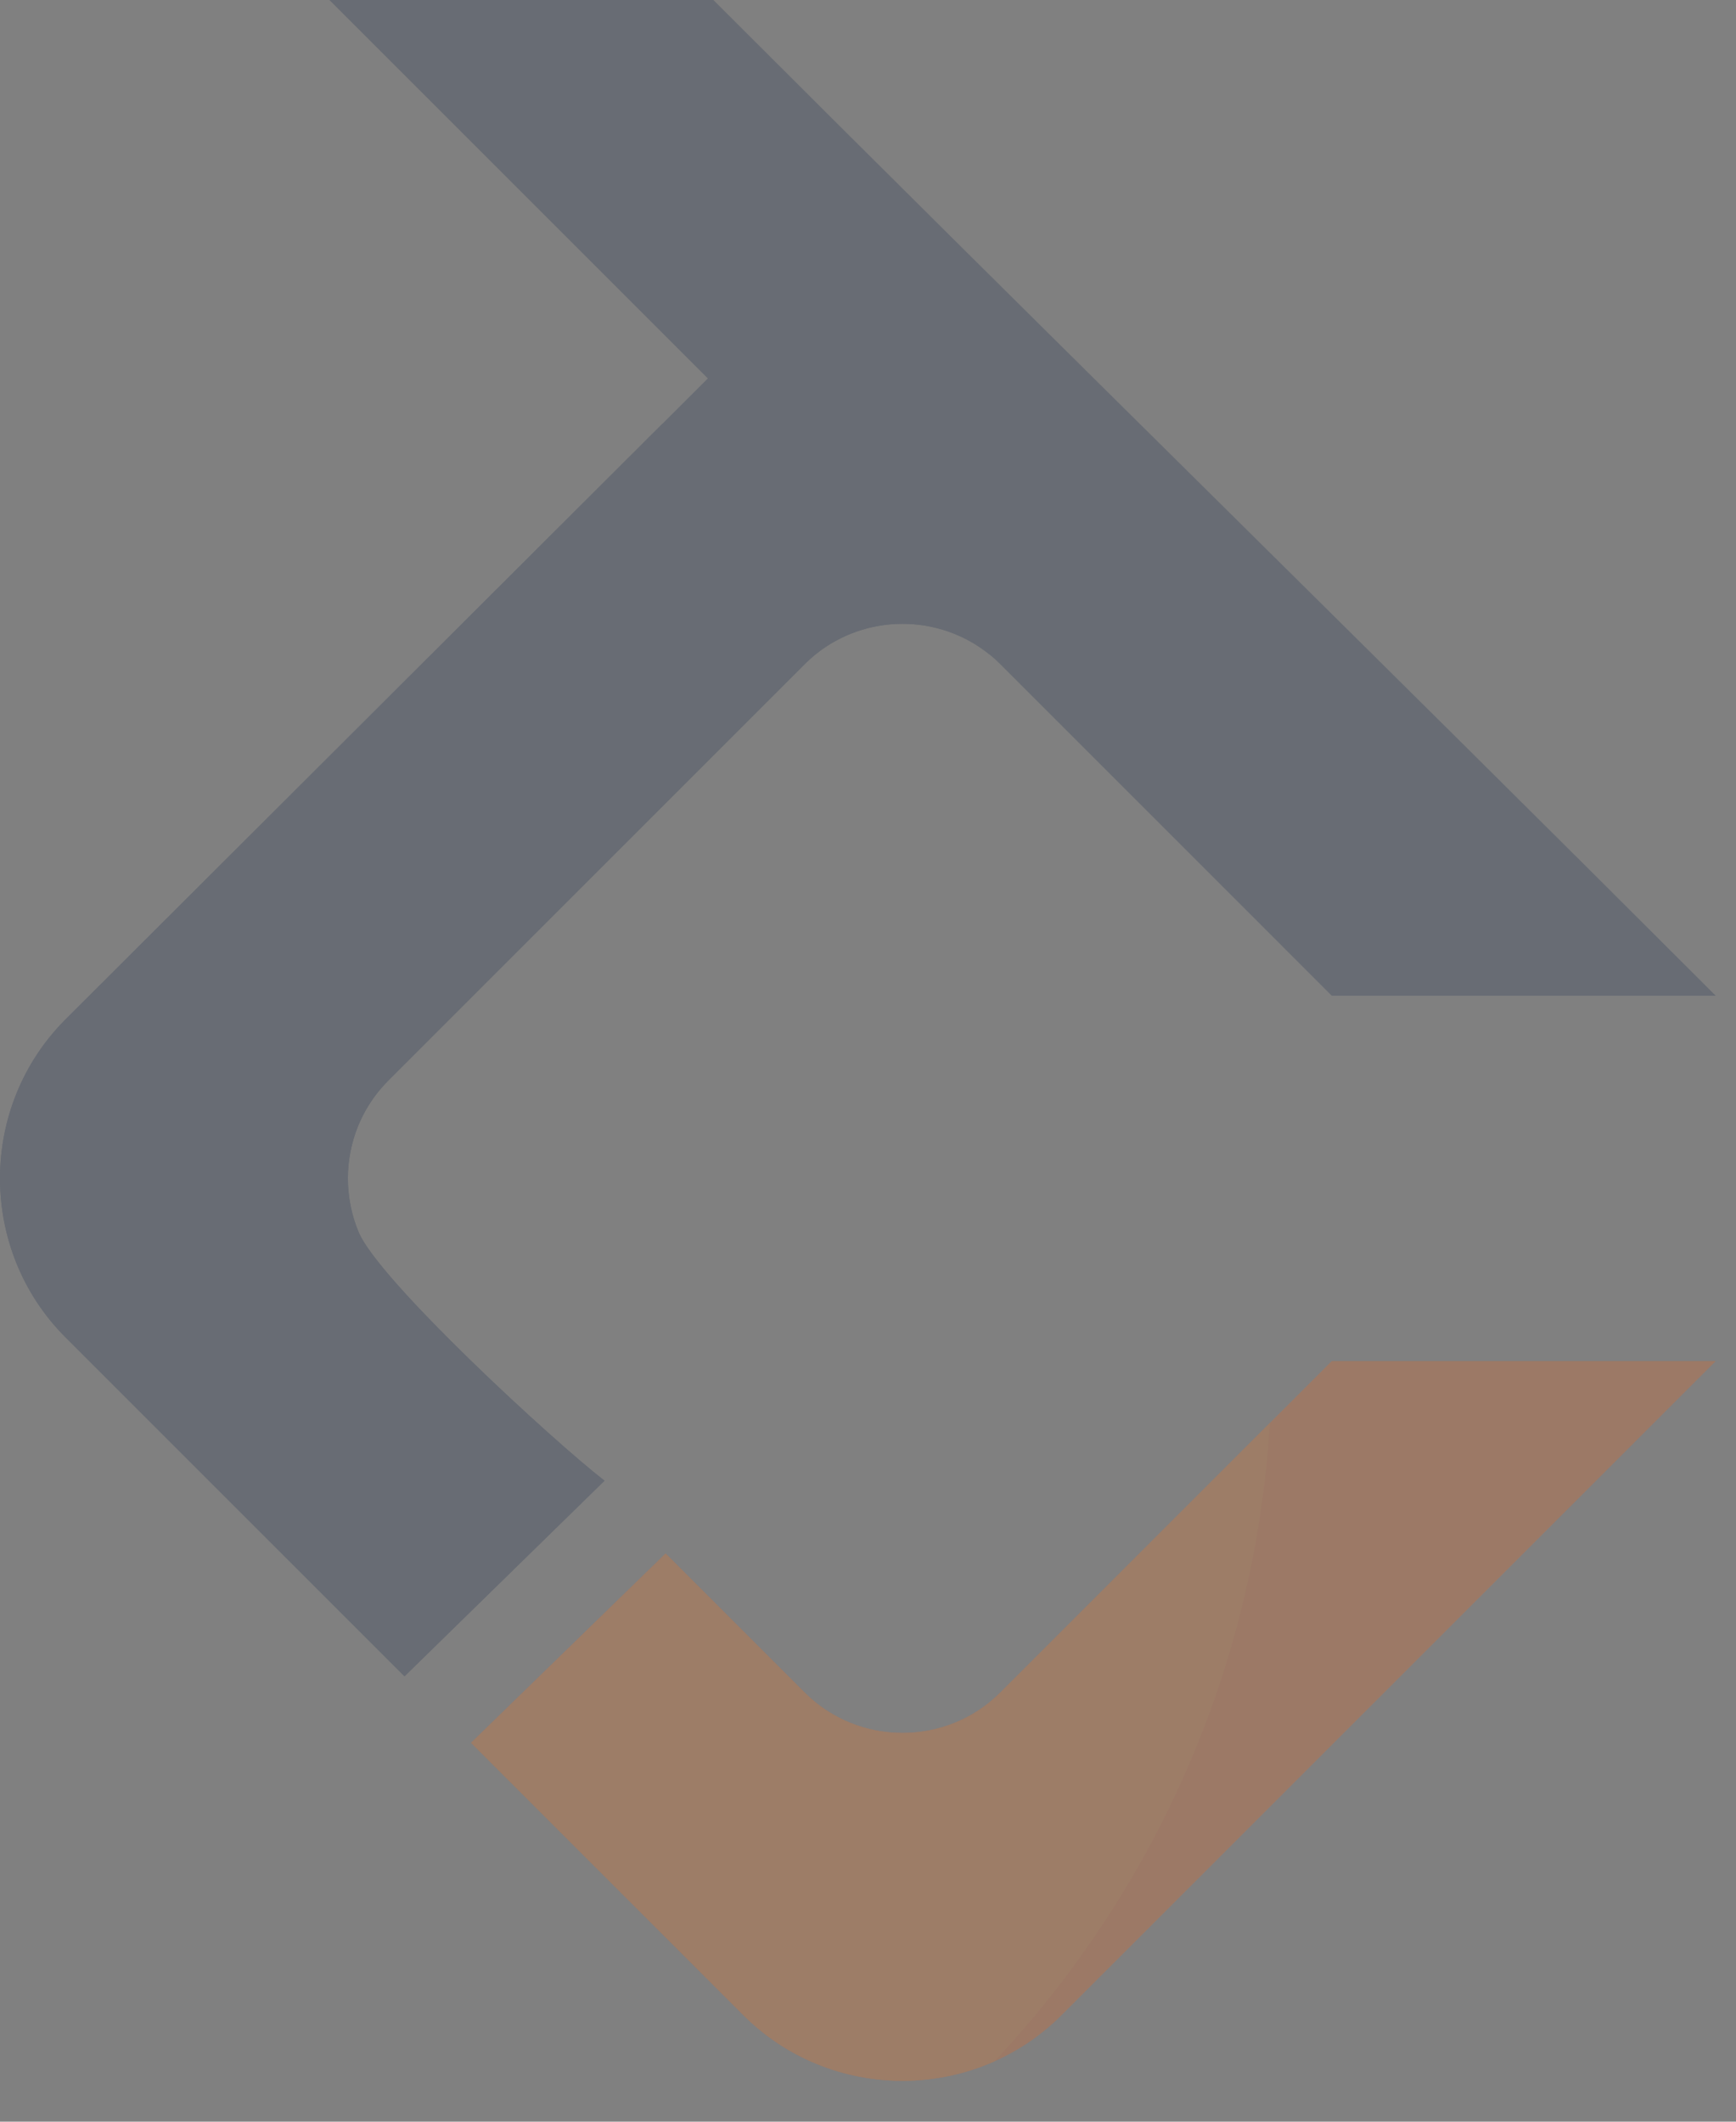 <svg width="36" height="44" viewBox="0 0 36 44" fill="none" xmlns="http://www.w3.org/2000/svg">
<rect x="0" y="0" width="36" height="44" fill="#808080" stroke="none"/>
<g opacity="0.25">
<path fill-rule="evenodd" clip-rule="evenodd" d="M13.803 32.217L16.688 35.102C17.803 36.217 19.627 36.217 20.742 35.102L27.618 28.226H35.58L22.013 41.792C20.199 43.606 17.231 43.606 15.416 41.792L9.768 36.143L13.803 32.217Z" fill="#F16318"/>
<path fill-rule="evenodd" clip-rule="evenodd" d="M21.259 14.29L20.742 13.773C19.627 12.658 17.803 12.658 16.688 13.773C13.809 16.652 10.93 19.532 8.051 22.411C7.206 23.256 7.001 24.509 7.437 25.551C7.854 26.554 11.484 29.895 12.536 30.707L8.388 34.764C6.046 32.421 3.703 30.078 1.36 27.736C-0.453 25.922 -0.453 22.953 1.36 21.139L14.679 7.848L6.831 3.8147e-06H14.793C21.699 6.907 28.674 13.744 35.58 20.65H27.618L25.245 18.276L21.259 14.29Z" fill="#1F304F"/>
<path d="M15.416 41.792C15.602 41.978 15.801 42.145 16.009 42.293C15.801 42.145 15.603 41.978 15.416 41.792ZM26.335 29.509L20.742 35.102C20.185 35.66 19.45 35.938 18.715 35.938C17.98 35.938 17.245 35.659 16.688 35.102L13.803 32.217L9.768 36.143L13.803 32.217L16.688 35.102C17.245 35.659 17.98 35.938 18.715 35.938C19.45 35.938 20.185 35.66 20.742 35.102L26.335 29.509Z" fill="white"/>
<path d="M26.335 29.509L20.742 35.102C20.185 35.66 19.45 35.938 18.715 35.938C17.98 35.938 17.245 35.659 16.688 35.102L13.803 32.217L9.768 36.143L15.416 41.792C15.603 41.978 15.801 42.145 16.009 42.293C16.814 42.866 17.764 43.152 18.715 43.152C19.367 43.152 20.019 43.017 20.624 42.748C23.914 39.242 26.027 34.619 26.335 29.509Z" fill="#F2721D"/>
<path d="M18.715 12.937C18.384 12.937 18.052 12.994 17.737 13.107C18.052 12.994 18.383 12.937 18.715 12.937C19.365 12.937 20.015 13.155 20.543 13.592C20.542 13.591 20.542 13.591 20.542 13.591C20.014 13.155 19.365 12.937 18.715 12.937ZM13.739 8.786L1.36 21.139C0.453 22.046 0 23.242 0 24.438C0 23.242 0.453 22.046 1.36 21.139L13.739 8.786Z" fill="white"/>
<path d="M13.739 8.786L1.36 21.139C0.453 22.046 0 23.242 0 24.438C0 25.633 0.453 26.829 1.36 27.736C3.703 30.078 6.046 32.421 8.388 34.764L12.536 30.707C11.484 29.895 7.854 26.554 7.437 25.551C7.289 25.197 7.215 24.818 7.214 24.44C7.214 23.704 7.493 22.969 8.051 22.411C10.93 19.532 13.809 16.652 16.688 13.773C16.994 13.467 17.353 13.245 17.737 13.107C18.052 12.994 18.384 12.937 18.715 12.937C19.365 12.937 20.014 13.155 20.542 13.591C18.626 11.572 16.317 9.93 13.739 8.786Z" fill="#1F304F"/>
</g>
</svg>

